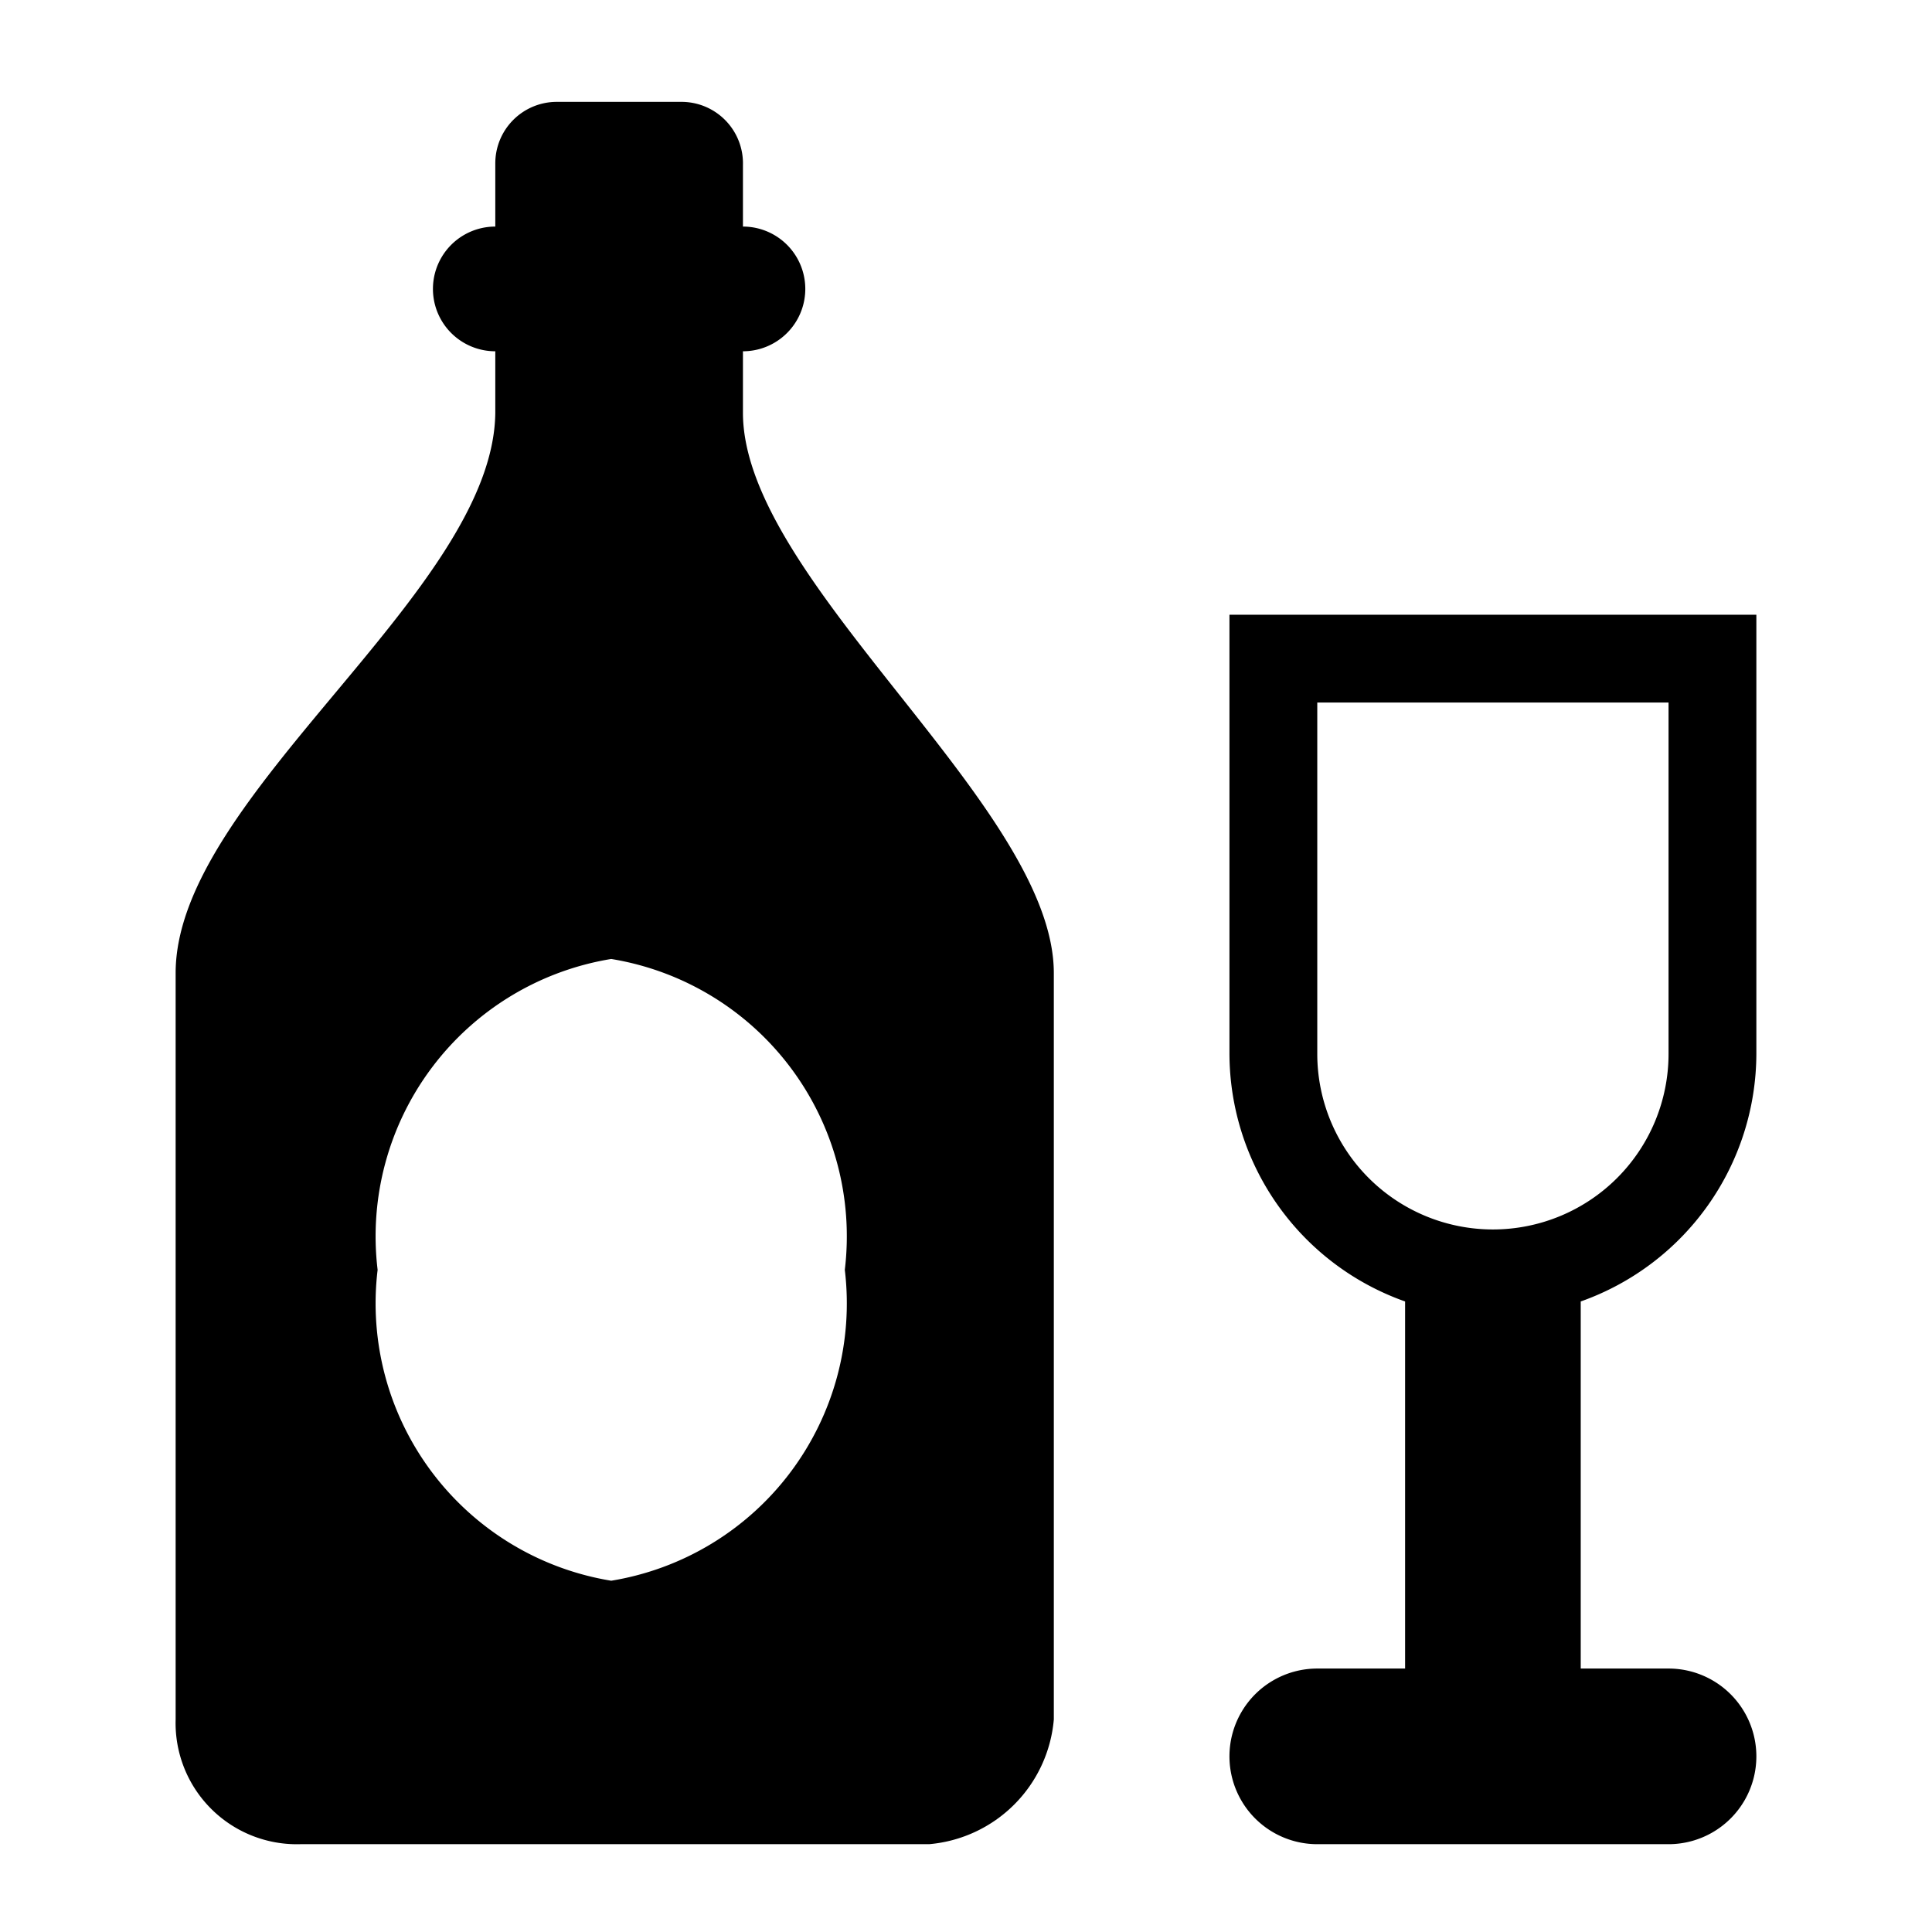 <svg id="Layer_1" data-name="Layer 1" xmlns="http://www.w3.org/2000/svg" width="11" height="11" viewBox="0 0 11 11">
  <title>alcohol-shop-11</title>
  <path d="M4.23,2.35V2a0.35,0.35,0,0,0,0-.71V0.94A0.35,0.35,0,0,0,3.88.58H3.17a0.35,0.35,0,0,0-.35.35V1.29a0.35,0.35,0,1,0,0,.71V2.35C2.81,3.37,1,4.53,1,5.54V9.79a0.69,0.69,0,0,0,.71.71H5.29A0.78,0.78,0,0,0,6,9.79V5.54C6,4.59,4.23,3.31,4.23,2.35ZM3.48,9A1.6,1.6,0,0,1,2.15,7.23,1.6,1.6,0,0,1,3.48,5.46,1.6,1.6,0,0,1,4.81,7.23,1.6,1.6,0,0,1,3.48,9Z"/>
  <path d="M7,3.5V6A1.5,1.5,0,0,0,8,7.41V9.5H7.5a0.5,0.5,0,0,0,0,1h2a0.5,0.5,0,0,0,0-1H9V7.41A1.5,1.5,0,0,0,10,6V3.5H7ZM9.5,6a1,1,0,0,1-2,0V4h2V6Z"/>
</svg>
